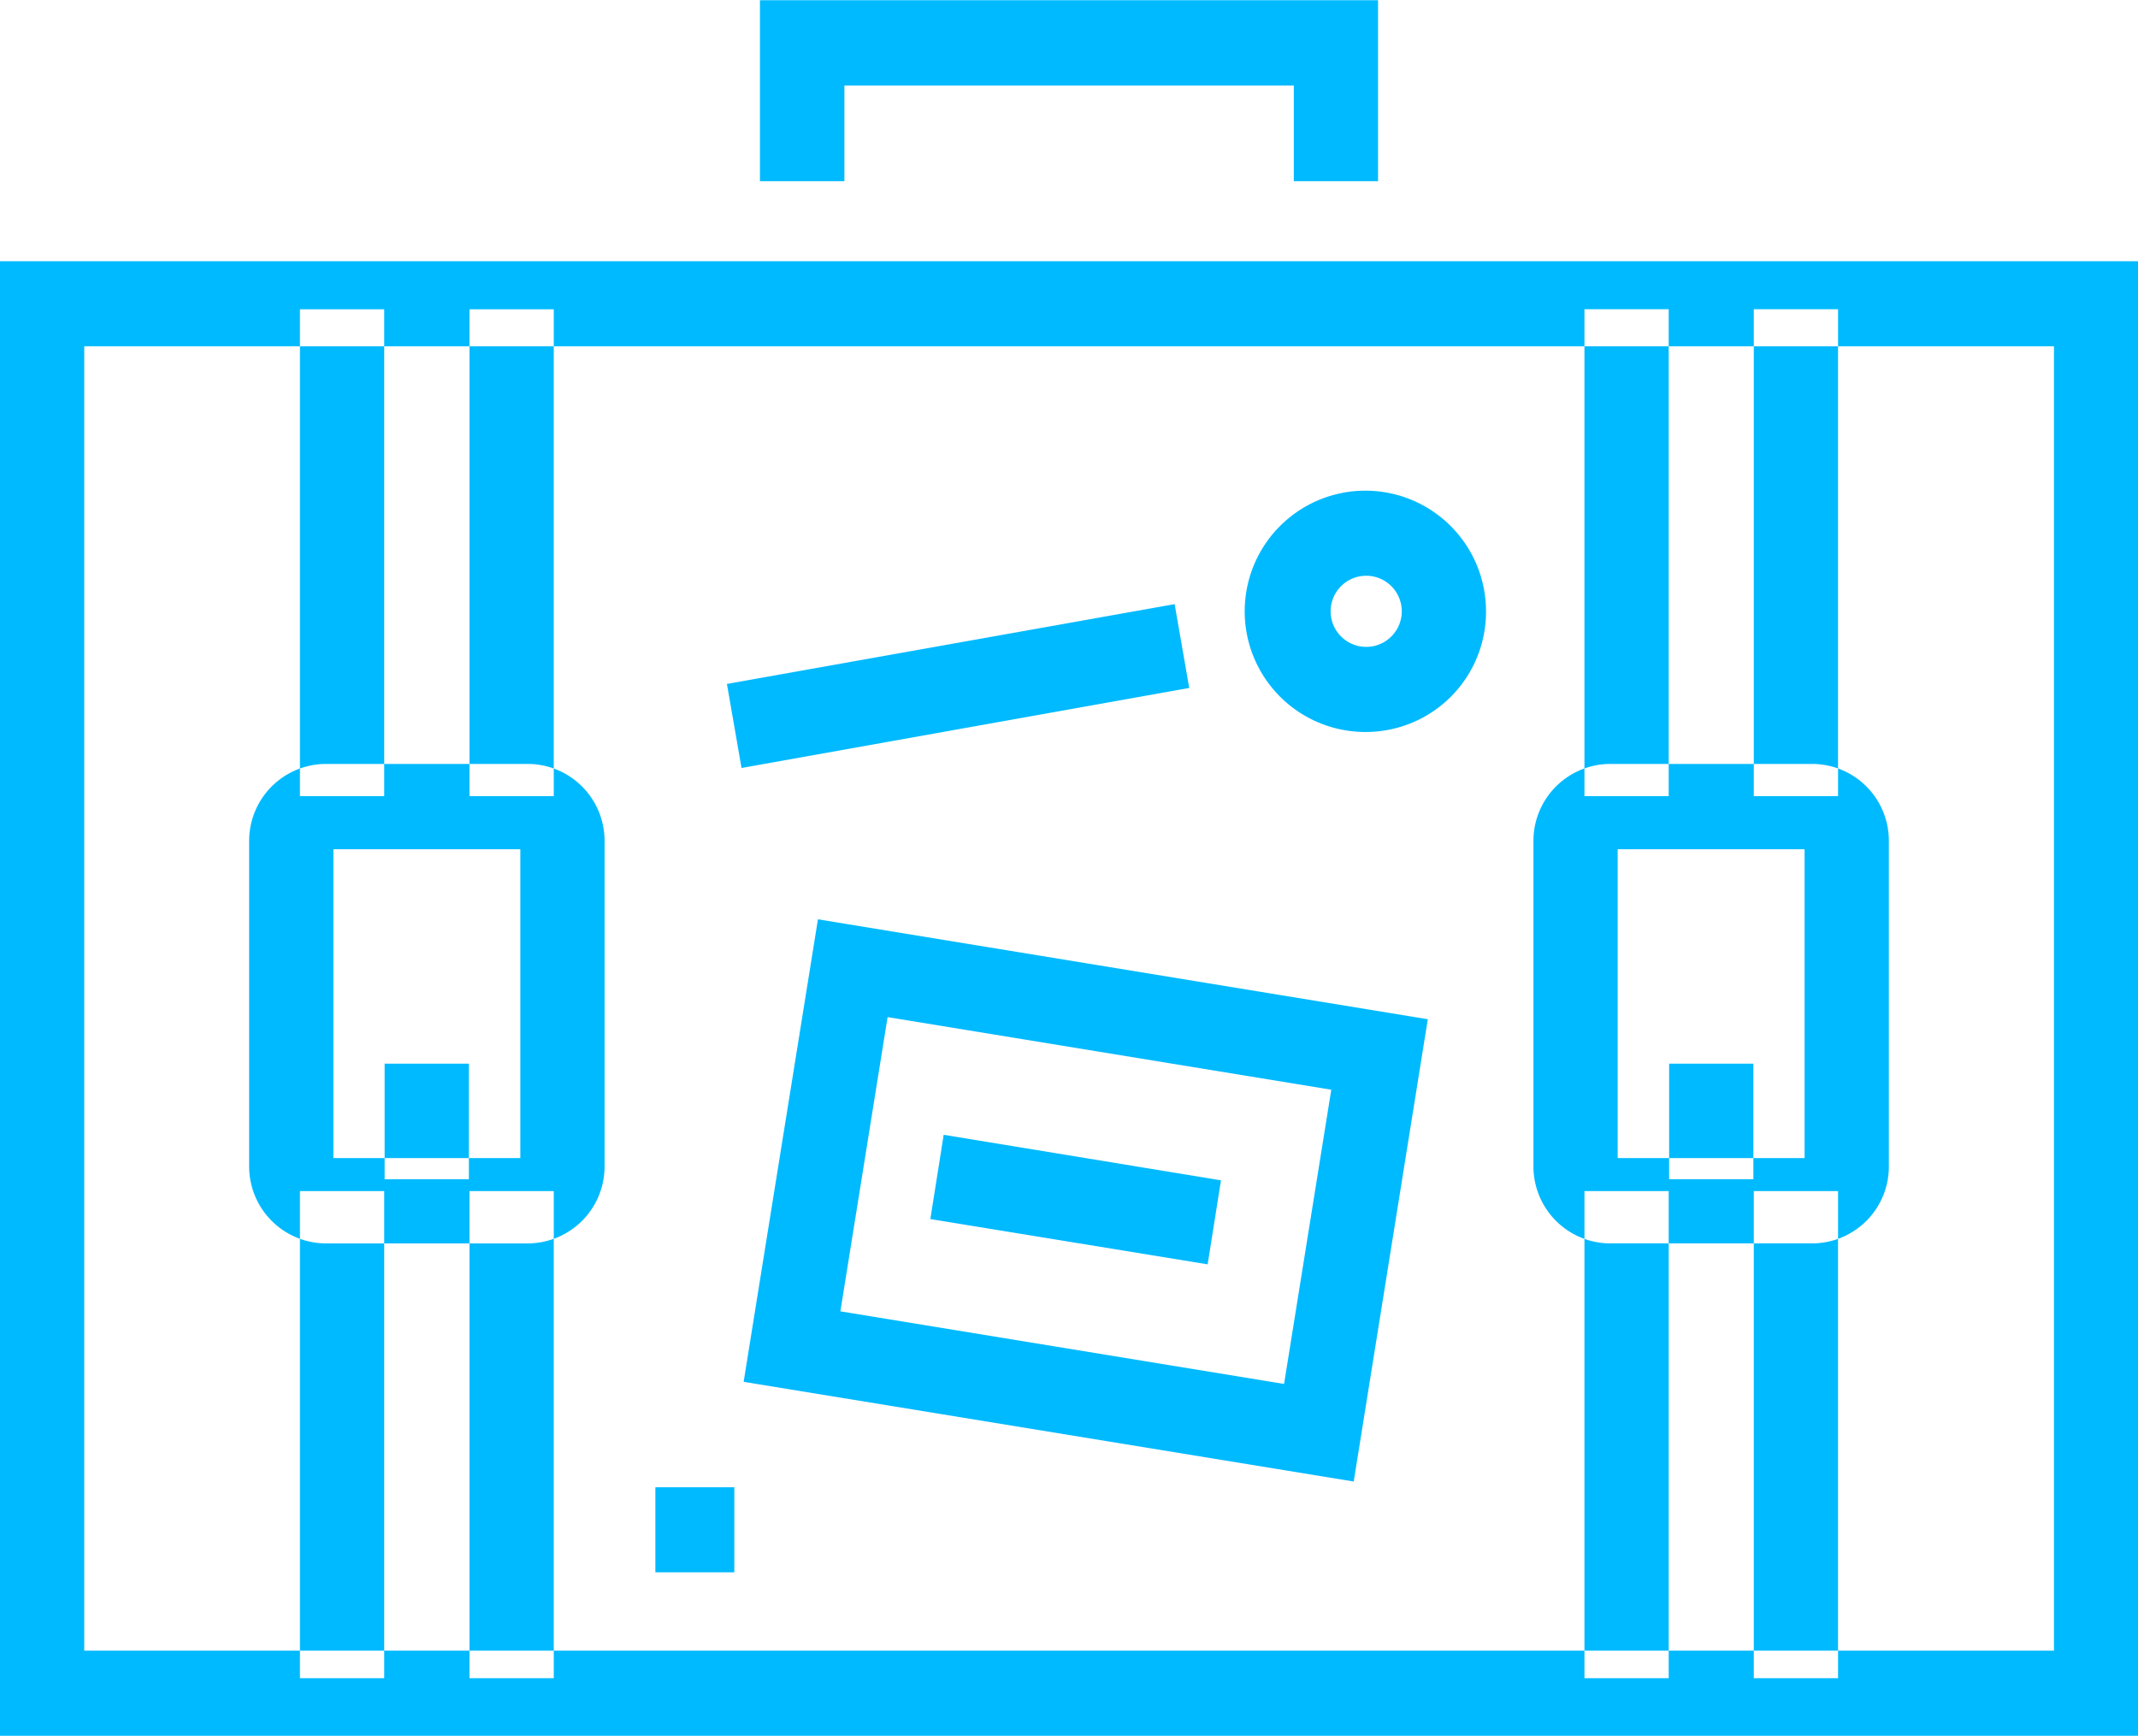 <svg xmlns="http://www.w3.org/2000/svg" width="101" height="82" viewBox="0 0 101 82">
<defs>
    <style>
      .cls-1 {
        fill: #00baff;
        fill-rule: evenodd;
      }
    </style>
  </defs>
  <path class="cls-1" d="M1315.8,4051.45h-3.98v-23h3.98v23Zm-8,0h-3.98v-23h3.98v23Zm8,41.67h-3.98v-23.01h3.98v23.01Zm-8,0h-3.98v-23.01h3.98v23.01Zm6.8-20.54h-9.58a3.636,3.636,0,0,1-3.61-3.65v-15.35a3.636,3.636,0,0,1,3.61-3.65h9.58a3.628,3.628,0,0,1,3.6,3.65v15.35A3.628,3.628,0,0,1,1314.6,4072.58Zm-9.21-4.03h8.83v-14.59h-8.83v14.59Zm6.41,1h-3.98v-5.46h3.98v5.46Zm18.18,26.29H1228.97v-69.66h101.01v69.66Zm-97.03-4.02H1326V4030.2h-93.05v61.62Zm61.12-69.42h-3.98v-4.52h-21.23v4.52h-3.99v-8.55h29.2v8.55Zm-38.94,29.05h-3.98v-23h3.98v23Zm-8.01,0h-3.98v-23h3.98v23Zm8.01,41.67h-3.98v-23.01h3.98v23.01Zm-8.01,0h-3.98v-23.01h3.98v23.01Zm6.81-20.54h-9.59a3.634,3.634,0,0,1-3.6-3.65v-15.35a3.634,3.634,0,0,1,3.6-3.65h9.59a3.634,3.634,0,0,1,3.6,3.65v15.35A3.634,3.634,0,0,1,1253.93,4072.58Zm-9.21-4.03h8.83v-14.59h-8.83v14.59Zm6.4,1h-3.98v-5.46h3.98v5.46Zm41.8,14.28-28.82-4.71,3.51-21.85,28.81,4.72Zm-24.25-8.04,20.96,3.43,2.23-13.9-20.96-3.43Zm17.35-2.22-13.1-2.14,0.63-3.98,13.1,2.15Zm7.51-25.15a5.7,5.7,0,1,1,5.64-5.7A5.679,5.679,0,0,1,1293.53,4048.42Zm0-7.38a1.68,1.68,0,1,0,1.66,1.68A1.68,1.68,0,0,0,1293.53,4041.04Zm-29.87,47.08h-3.73v-4.02h3.73v4.02Zm0.34-38-0.69-3.97,21.15-3.77,0.69,3.96Z" transform="translate(-1228.97 -4013.84)"/>
</svg>

